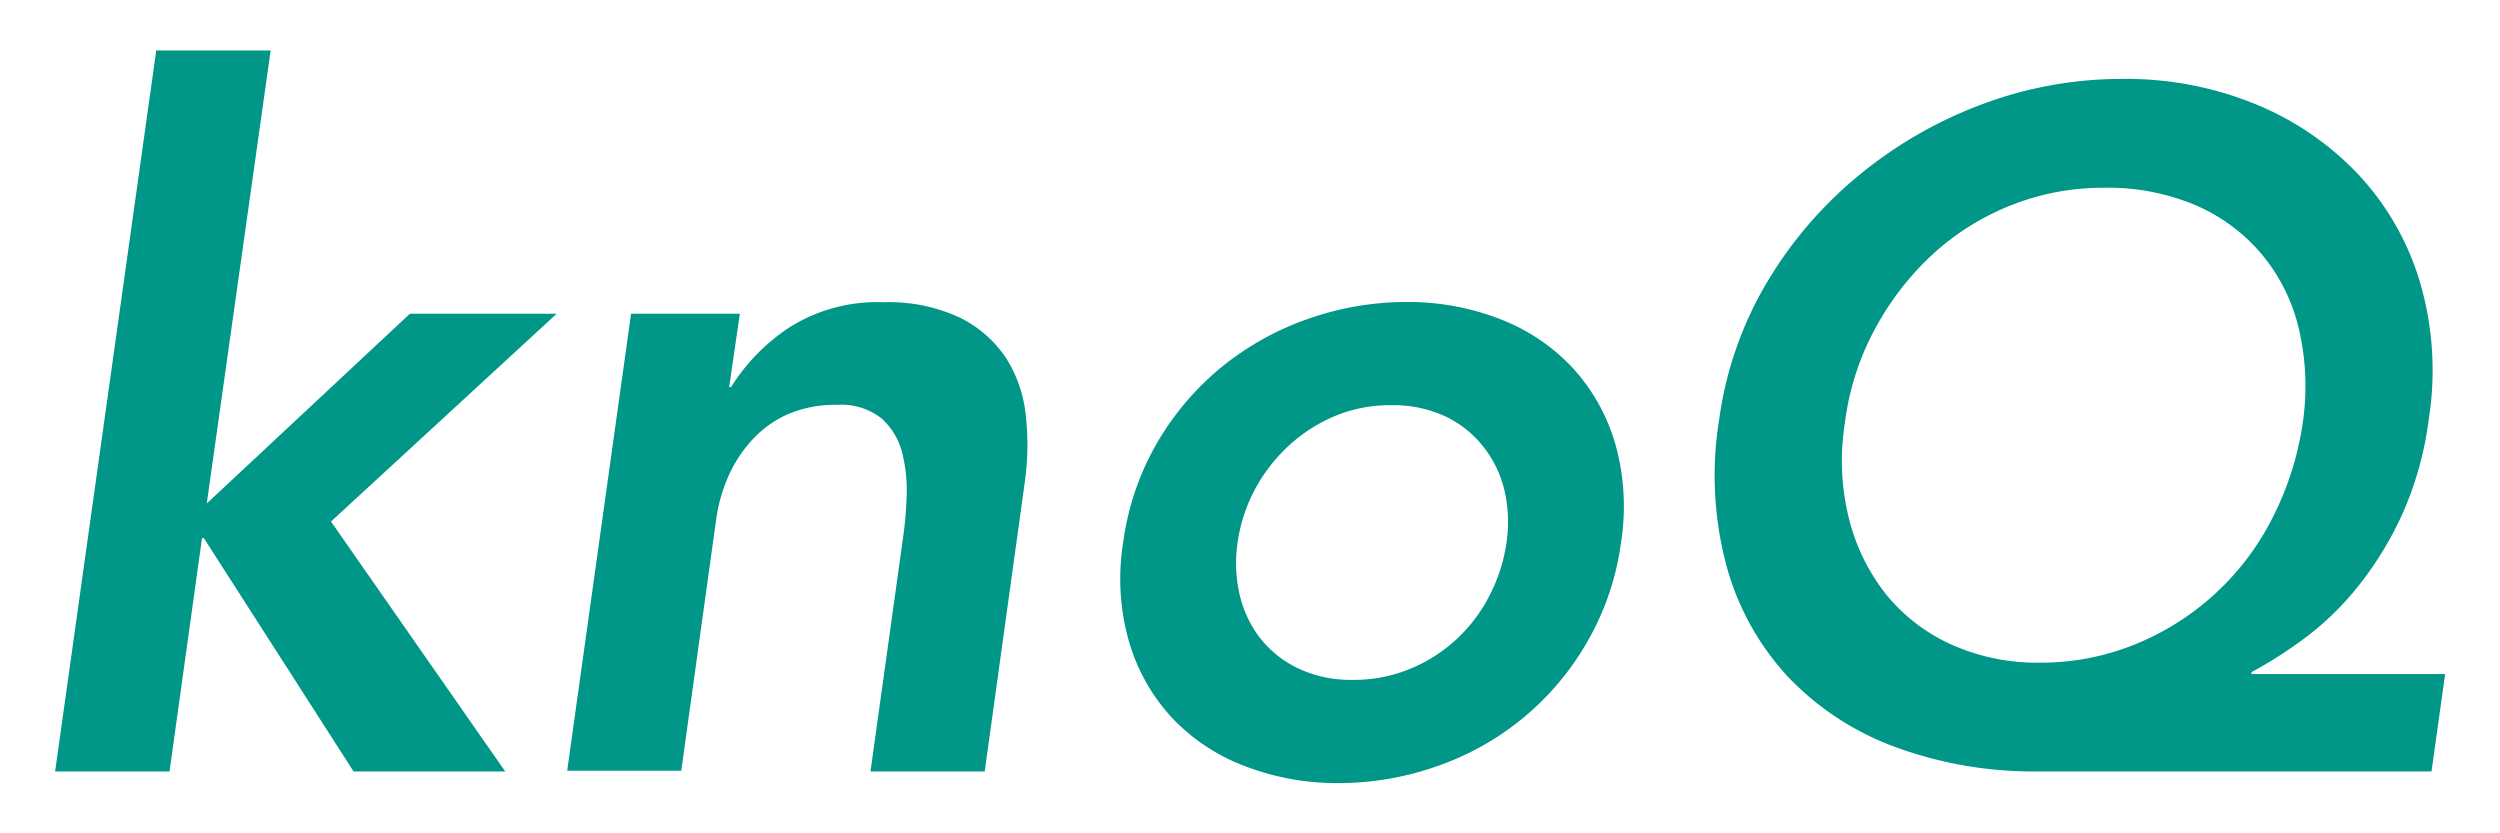 <svg id="レイヤー_1" data-name="レイヤー 1" xmlns="http://www.w3.org/2000/svg" viewBox="0 0 288 96"><defs><style>.cls-1{fill:#009688;}</style></defs><path class="cls-1" d="M18,5.81H31.18L23.82,58l23.4-21.86H64.13l-26,23.94L58.2,88.87H40.73L23.49,62h-.22L19.53,88.87H6.35Z"/><path class="cls-1" d="M72.7,36.14H85.23L84,44.59h.22a22.51,22.51,0,0,1,6.7-6.86,18.94,18.94,0,0,1,10.88-2.91,19.25,19.25,0,0,1,8.73,1.75,13.61,13.61,0,0,1,5.33,4.62,15.07,15.07,0,0,1,2.3,6.59,30.53,30.53,0,0,1-.11,7.8l-4.61,33.29H100.28L104,62.17a44.6,44.6,0,0,0,.44-4.89,17.66,17.66,0,0,0-.49-5.05,8,8,0,0,0-2.36-4,7.49,7.49,0,0,0-5.17-1.59,13.72,13.72,0,0,0-5.71,1.1,12.37,12.37,0,0,0-4.12,3A15.24,15.24,0,0,0,83.85,55a18.71,18.71,0,0,0-1.37,5l-4,28.79H65.34Z"/><path class="cls-1" d="M129.39,62.5a31.06,31.06,0,0,1,3.84-11.37,32.11,32.11,0,0,1,7.36-8.73,32.79,32.79,0,0,1,9.95-5.61,34.08,34.08,0,0,1,11.48-2,29.16,29.16,0,0,1,10.87,2,22.5,22.5,0,0,1,8.3,5.61,22.08,22.08,0,0,1,4.89,8.73,26.6,26.6,0,0,1,.66,11.37,30.94,30.94,0,0,1-3.85,11.37A31.89,31.89,0,0,1,165.7,88.21a33.93,33.93,0,0,1-11.48,2,29.39,29.39,0,0,1-10.93-2,22.39,22.39,0,0,1-8.35-5.6,21.88,21.88,0,0,1-4.89-8.74A26.27,26.27,0,0,1,129.39,62.5Zm13.18,0a16.1,16.1,0,0,0,.22,5.93,13,13,0,0,0,2.36,5.06,12.37,12.37,0,0,0,4.4,3.51,14.17,14.17,0,0,0,6.31,1.32A16.88,16.88,0,0,0,162.57,77a17.87,17.87,0,0,0,9.11-8.57,19,19,0,0,0,1.87-5.93,16.1,16.1,0,0,0-.22-5.93,12.91,12.91,0,0,0-2.36-5A12.33,12.33,0,0,0,166.58,48a14.21,14.21,0,0,0-6.32-1.32A16.45,16.45,0,0,0,153.61,48a18.24,18.24,0,0,0-5.33,3.52,19.22,19.22,0,0,0-3.79,5A18.56,18.56,0,0,0,142.57,62.5Z"/><path class="cls-1" d="M280.11,88.87H234.85a46.21,46.21,0,0,1-16.48-2.8,32.58,32.58,0,0,1-12.3-8,30.62,30.62,0,0,1-7.14-12.75,40.23,40.23,0,0,1-.88-17,42,42,0,0,1,5.49-15.77A47.12,47.12,0,0,1,214.2,20.15,49.39,49.39,0,0,1,228.37,12a45.82,45.82,0,0,1,16.15-2.91A39.41,39.41,0,0,1,259.84,12a33.94,33.94,0,0,1,11.87,8.13,31.16,31.16,0,0,1,7.08,12.41,36.07,36.07,0,0,1,1,15.77,38.89,38.89,0,0,1-3,10.82,39.36,39.36,0,0,1-5,8.24,33.37,33.37,0,0,1-6.09,6,50.89,50.89,0,0,1-6.32,4.06v.22h22.3ZM242.43,21.63a28.65,28.65,0,0,0-10.71,2,29.21,29.21,0,0,0-9.06,5.65A32.77,32.77,0,0,0,216,37.89a30.61,30.61,0,0,0-3.46,10.77,27.55,27.55,0,0,0,.44,11,23,23,0,0,0,4.28,8.79,20.58,20.58,0,0,0,7.47,5.77A24.08,24.08,0,0,0,235,76.34a28.81,28.81,0,0,0,10.88-2.08A30.57,30.57,0,0,0,261.77,59.7a35.22,35.22,0,0,0,3.51-11,29.06,29.06,0,0,0-.44-10.77,20.85,20.85,0,0,0-4.23-8.57A20.54,20.54,0,0,0,253,23.67,25.86,25.86,0,0,0,242.43,21.63Z"/></svg>